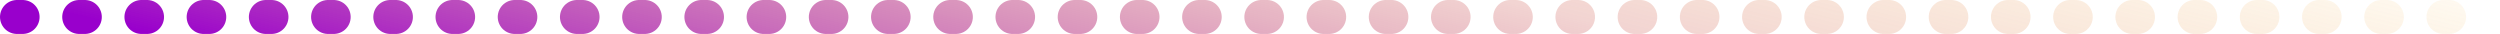 <svg width="221" height="3" viewBox="0 0 221 3" fill="none" xmlns="http://www.w3.org/2000/svg"><path transform="scale(1 -1)" stroke="url(#paint0_linear_137_944)" stroke-width="3" stroke-linecap="round" stroke-dasharray="0.5 5" d="M1.5-1.5h217.69"/><defs><linearGradient id="paint0_linear_137_944" x1="-.762" y1=".5" x2="12.662" y2="55.824" gradientUnits="userSpaceOnUse"><stop stop-color="#90C"/><stop offset=".543" stop-color="#D0635D" stop-opacity=".28"/><stop offset="1" stop-color="#FFB700" stop-opacity="0"/></linearGradient></defs></svg>